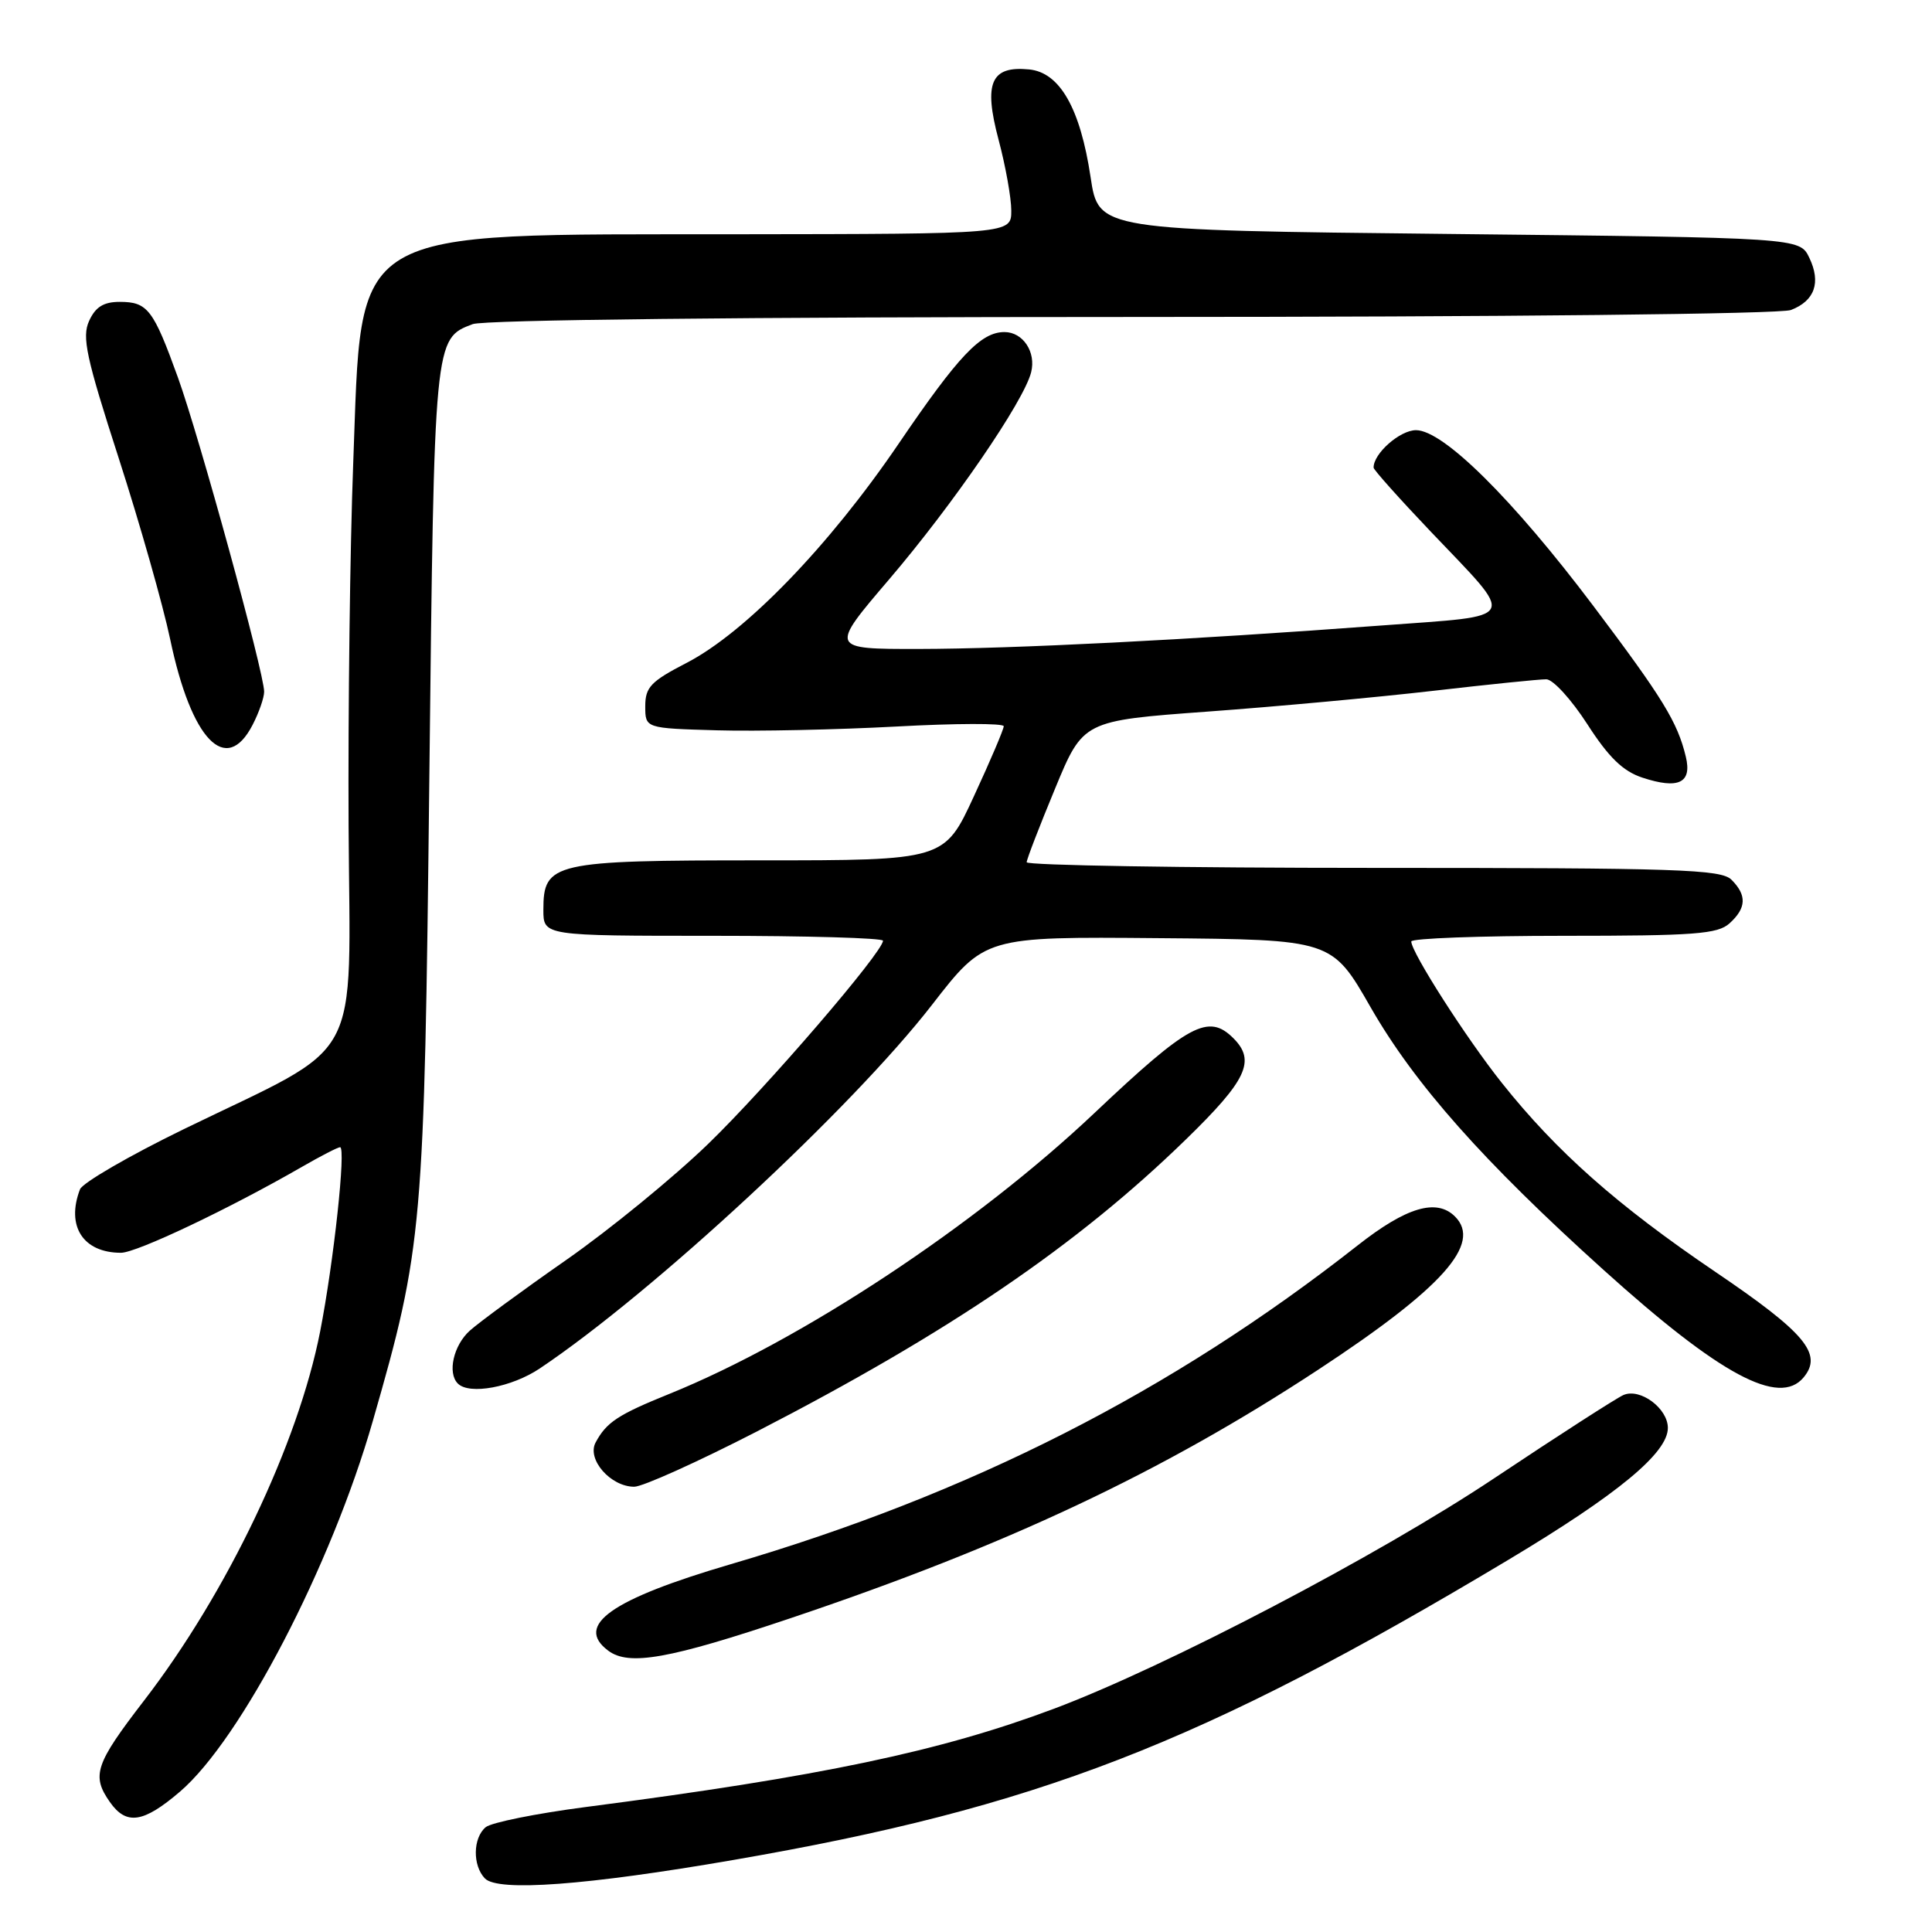 <?xml version="1.0" encoding="UTF-8" standalone="no"?>
<!DOCTYPE svg PUBLIC "-//W3C//DTD SVG 1.1//EN" "http://www.w3.org/Graphics/SVG/1.1/DTD/svg11.dtd" >
<svg xmlns="http://www.w3.org/2000/svg" xmlns:xlink="http://www.w3.org/1999/xlink" version="1.1" viewBox="0 0 256 256">
 <g >
 <path fill="currentColor"
d=" M 97.15 246.46 C 137.40 239.51 159.08 231.11 199.89 206.67 C 214.38 197.99 221.00 192.52 221.00 189.21 C 221.00 186.62 217.35 183.90 215.13 184.84 C 214.24 185.22 206.53 190.18 198.00 195.87 C 182.70 206.08 154.50 220.85 139.62 226.43 C 124.57 232.07 108.72 235.40 77.61 239.44 C 71.08 240.29 65.11 241.49 64.36 242.11 C 62.66 243.53 62.60 247.18 64.25 248.90 C 65.97 250.69 77.69 249.82 97.15 246.46 Z  M 23.85 237.40 C 31.93 230.48 43.90 207.49 49.40 188.29 C 56.03 165.20 56.22 163.00 56.89 103.00 C 57.54 44.67 57.52 44.89 62.63 42.95 C 64.14 42.38 98.68 42.00 150.00 42.00 C 199.47 42.00 235.88 41.61 237.30 41.08 C 240.46 39.87 241.32 37.44 239.74 34.15 C 238.47 31.50 238.47 31.50 192.02 31.00 C 145.56 30.50 145.56 30.50 144.51 23.48 C 143.14 14.35 140.43 9.60 136.37 9.20 C 131.30 8.70 130.31 10.97 132.31 18.49 C 133.24 21.98 134.00 26.22 134.00 27.91 C 134.00 31.00 134.00 31.00 97.75 31.04 C 45.46 31.11 48.01 29.58 46.80 61.47 C 46.38 72.49 46.11 94.09 46.19 109.49 C 46.37 141.74 48.46 137.90 24.35 149.62 C 17.12 153.14 10.94 156.73 10.60 157.59 C 8.73 162.47 11.01 166.00 16.03 166.00 C 18.10 166.00 30.39 160.16 40.00 154.62 C 42.48 153.19 44.75 152.02 45.06 152.01 C 45.87 151.99 44.22 167.23 42.42 176.43 C 39.50 191.33 30.09 211.06 19.06 225.37 C 12.61 233.75 12.10 235.27 14.56 238.78 C 16.74 241.89 18.99 241.56 23.85 237.40 Z  M 104.75 214.42 C 133.37 204.80 153.93 195.12 174.69 181.48 C 191.14 170.67 196.39 164.79 192.80 161.20 C 190.36 158.76 186.36 159.94 179.90 165.02 C 155.19 184.43 128.62 197.94 96.81 207.27 C 80.99 211.91 76.10 215.36 80.59 218.72 C 83.33 220.78 88.66 219.83 104.75 214.42 Z  M 100.29 189.68 C 125.78 176.54 142.74 165.00 157.13 150.99 C 165.22 143.12 166.42 140.56 163.43 137.57 C 160.12 134.26 157.53 135.65 145.00 147.50 C 129.26 162.38 106.22 177.60 88.71 184.69 C 81.88 187.45 80.36 188.45 78.92 191.14 C 77.73 193.37 80.91 197.00 84.04 197.00 C 85.16 197.00 92.47 193.70 100.29 189.68 Z  M 71.52 181.33 C 86.52 171.28 112.86 146.86 123.50 133.14 C 130.50 124.11 130.50 124.11 153.49 124.31 C 176.48 124.50 176.48 124.50 181.62 133.48 C 187.47 143.67 196.53 153.89 212.50 168.29 C 227.91 182.19 235.76 186.41 238.99 182.51 C 241.56 179.41 239.22 176.61 227.28 168.52 C 214.30 159.72 206.26 152.61 199.01 143.50 C 194.28 137.56 187.01 126.20 187.00 124.75 C 187.00 124.34 196.08 124.00 207.17 124.00 C 224.54 124.00 227.60 123.77 229.17 122.35 C 231.41 120.32 231.49 118.63 229.43 116.57 C 228.05 115.19 222.35 115.00 181.93 115.00 C 156.67 115.00 136.02 114.66 136.04 114.25 C 136.05 113.84 137.75 109.45 139.80 104.50 C 143.52 95.50 143.52 95.50 160.01 94.29 C 169.08 93.63 182.53 92.39 189.89 91.54 C 197.25 90.69 204.00 90.00 204.89 90.01 C 205.78 90.01 208.22 92.69 210.33 95.96 C 213.16 100.36 215.05 102.19 217.62 103.04 C 222.41 104.62 224.22 103.75 223.38 100.27 C 222.28 95.68 220.34 92.52 211.09 80.24 C 200.45 66.13 191.24 57.00 187.63 57.00 C 185.49 57.00 181.97 60.11 182.01 61.97 C 182.02 62.26 185.42 66.07 189.57 70.43 C 201.02 82.46 201.52 81.50 183.20 82.87 C 157.40 84.80 134.23 85.97 121.71 85.99 C 109.93 86.00 109.93 86.00 117.83 76.75 C 126.29 66.84 135.67 53.17 136.63 49.33 C 137.31 46.65 135.55 44.00 133.10 44.00 C 129.97 44.00 127.01 47.12 119.07 58.80 C 109.85 72.36 98.78 83.80 90.97 87.84 C 86.24 90.28 85.50 91.06 85.50 93.58 C 85.50 96.50 85.50 96.50 95.00 96.77 C 100.22 96.92 110.91 96.69 118.75 96.27 C 126.59 95.84 133.00 95.82 133.00 96.23 C 133.00 96.63 131.23 100.80 129.06 105.48 C 125.13 114.00 125.13 114.00 100.79 114.00 C 73.25 114.00 72.00 114.29 72.00 120.56 C 72.00 124.00 72.00 124.00 94.50 124.00 C 106.88 124.00 117.00 124.29 117.00 124.65 C 117.00 126.15 101.55 144.11 93.84 151.57 C 89.25 156.01 80.78 162.94 75.00 166.97 C 69.22 171.00 63.49 175.21 62.25 176.32 C 60.09 178.26 59.26 181.93 60.67 183.33 C 62.19 184.86 67.80 183.82 71.52 181.33 Z  M 33.47 96.05 C 34.31 94.43 35.00 92.45 35.00 91.65 C 35.00 89.17 26.42 57.90 23.58 50.03 C 20.31 40.98 19.56 40.00 15.86 40.00 C 13.73 40.00 12.65 40.67 11.81 42.52 C 10.83 44.66 11.41 47.34 15.75 60.77 C 18.54 69.42 21.60 80.19 22.55 84.71 C 25.35 98.07 29.96 102.85 33.47 96.05 Z "/>
</g>
</svg>
